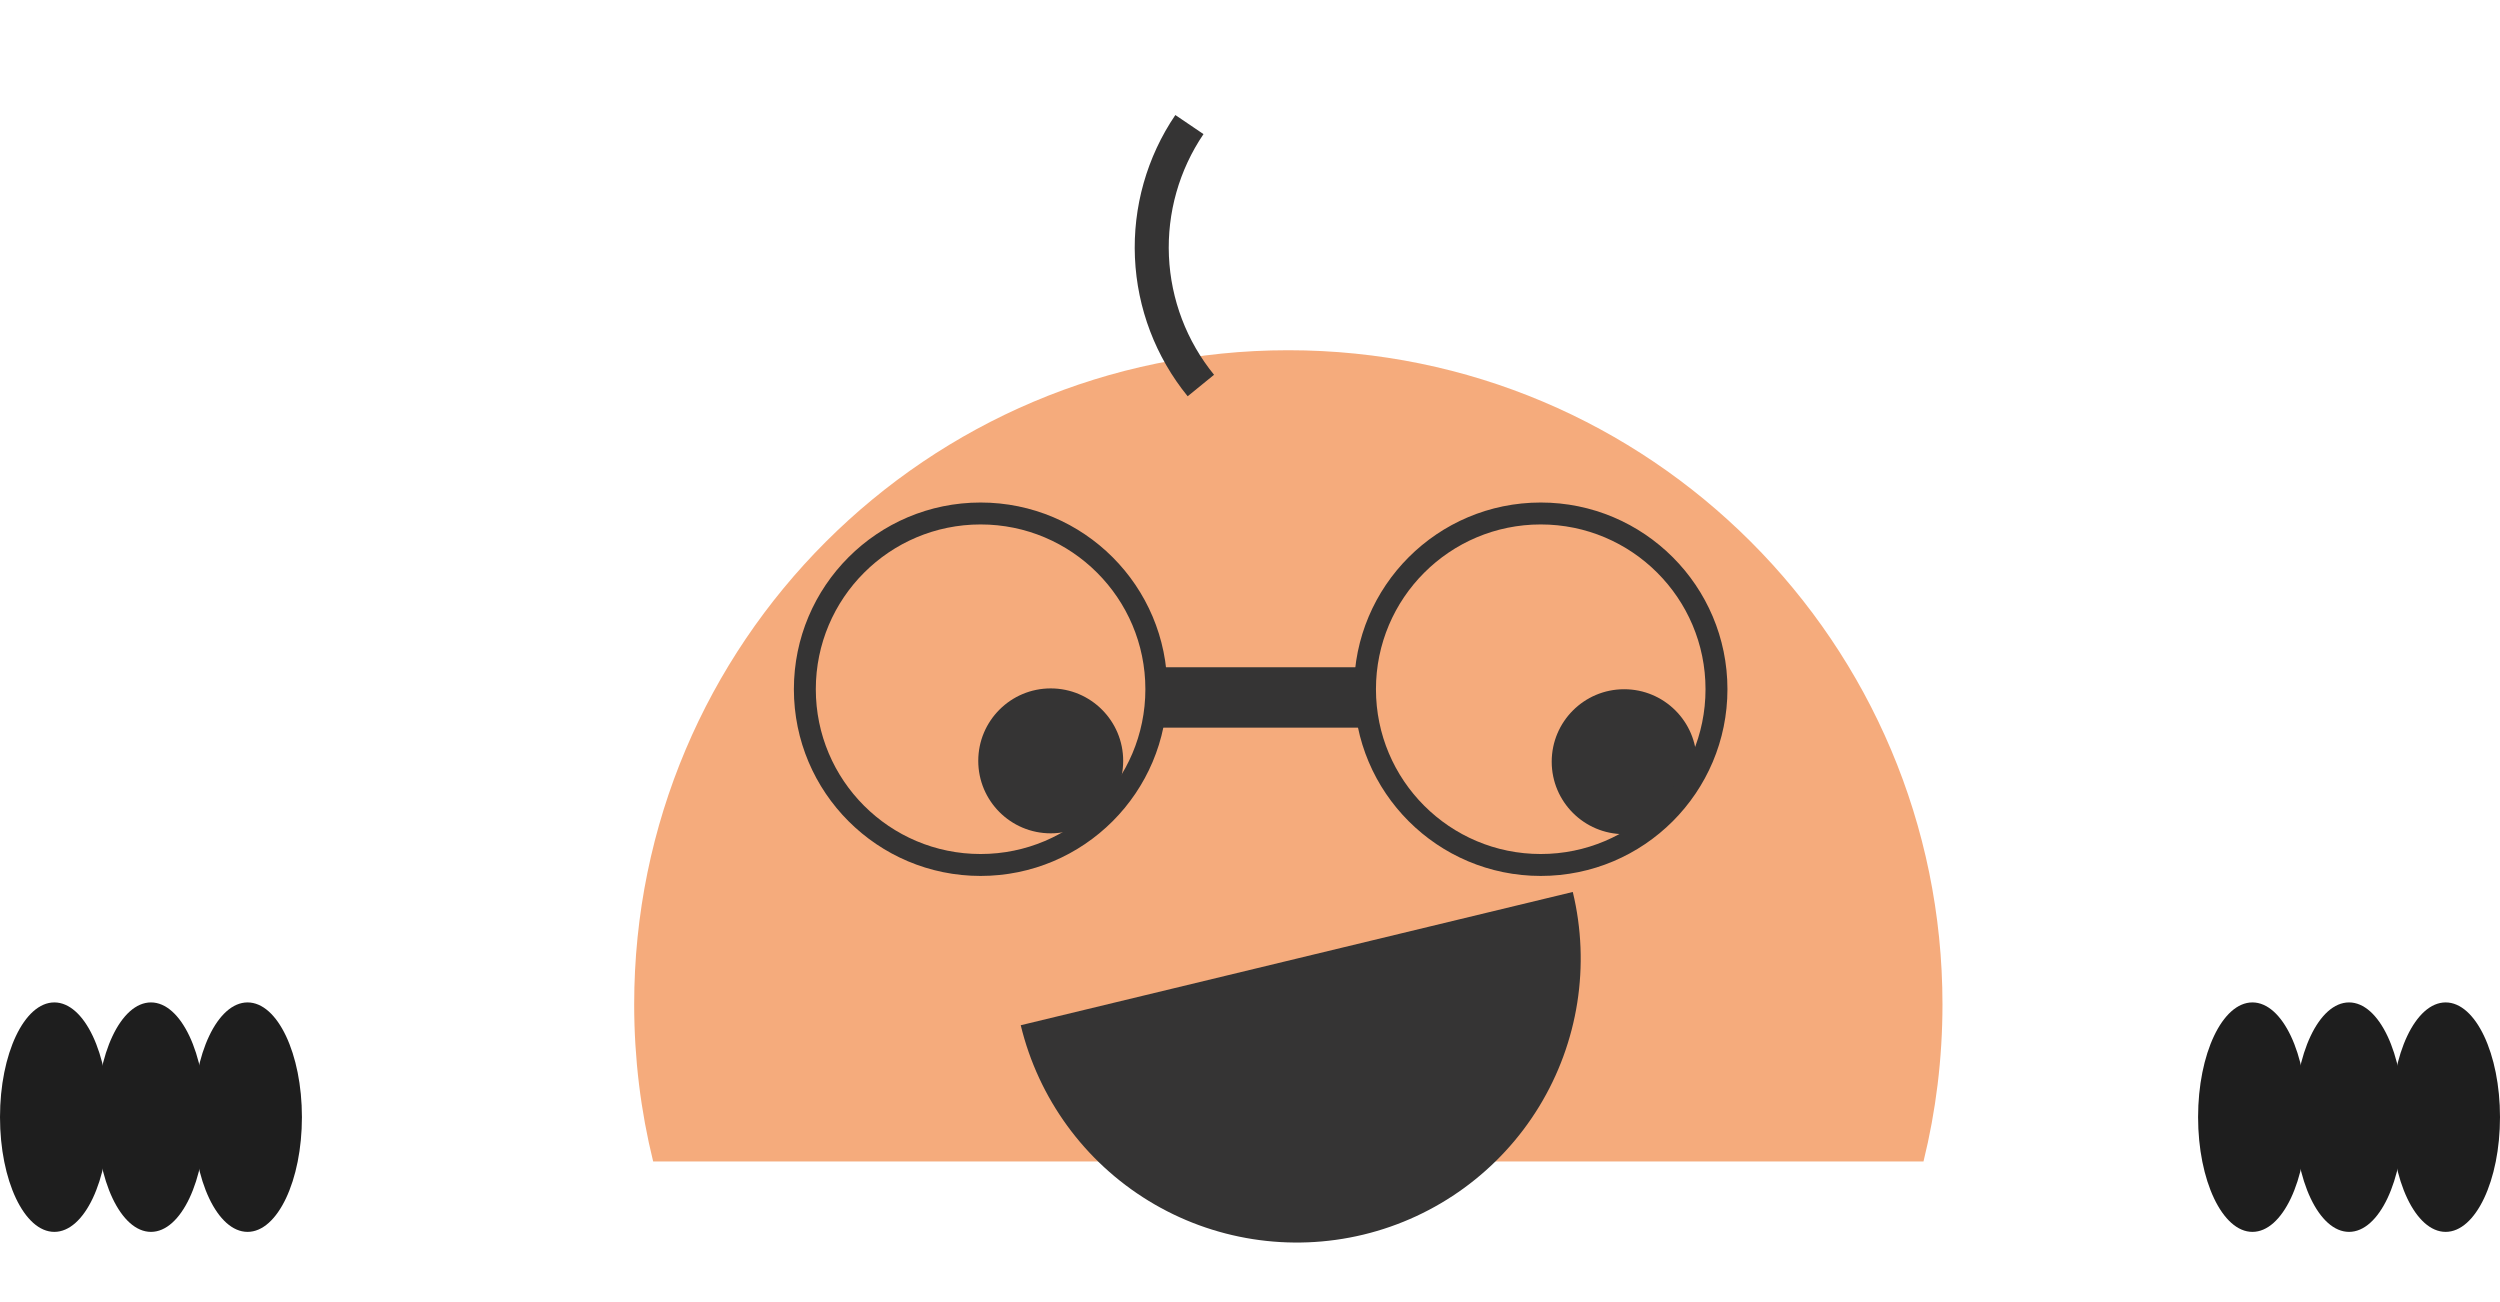 <svg width="363" height="189" viewBox="0 0 363 189" fill="none" xmlns="http://www.w3.org/2000/svg">
<path fill-rule="evenodd" clip-rule="evenodd" d="M279.29 168.649C281.092 161.341 282.047 153.7 282.047 145.836C282.047 93.379 239.522 50.854 187.065 50.854C134.608 50.854 92.083 93.379 92.083 145.836C92.083 153.7 93.038 161.341 94.84 168.649H279.29Z" fill="#F5AB7C"/>
<circle cx="152.565" cy="110.478" r="10.522" fill="#353434"/>
<circle cx="235.83" cy="110.598" r="10.522" fill="#353434"/>
<rect x="167.898" y="96.886" width="31.565" height="8.768" fill="#353434"/>
<path d="M148.212 148.864C150.778 159.493 157.462 168.668 166.792 174.37C176.123 180.071 187.336 181.833 197.966 179.267C208.595 176.701 217.77 170.017 223.472 160.687C229.173 151.356 230.935 140.143 228.369 129.513L188.291 139.189L148.212 148.864Z" fill="#353434"/>
<ellipse cx="7.891" cy="162.21" rx="7.891" ry="16.659" fill="#1E1E1E"/>
<ellipse cx="21.921" cy="162.21" rx="7.891" ry="16.659" fill="#1E1E1E"/>
<ellipse cx="35.948" cy="162.21" rx="7.891" ry="16.659" fill="#1E1E1E"/>
<ellipse cx="327.053" cy="162.21" rx="7.891" ry="16.659" fill="#1E1E1E"/>
<ellipse cx="341.082" cy="162.21" rx="7.891" ry="16.659" fill="#1E1E1E"/>
<ellipse cx="355.109" cy="162.21" rx="7.891" ry="16.659" fill="#1E1E1E"/>
<path d="M170.659 16.702C166.527 22.797 164.471 30.061 164.793 37.417C165.115 44.772 167.8 51.828 172.449 57.538L176.28 54.419C172.302 49.533 170.005 43.495 169.729 37.2C169.453 30.906 171.213 24.69 174.748 19.474L170.659 16.702Z" fill="#353434"/>
<circle cx="223.715" cy="100.076" r="25.518" stroke="#353434" stroke-width="3.184"/>
<circle cx="142.382" cy="100.076" r="25.518" stroke="#353434" stroke-width="3.184"/>
</svg>
